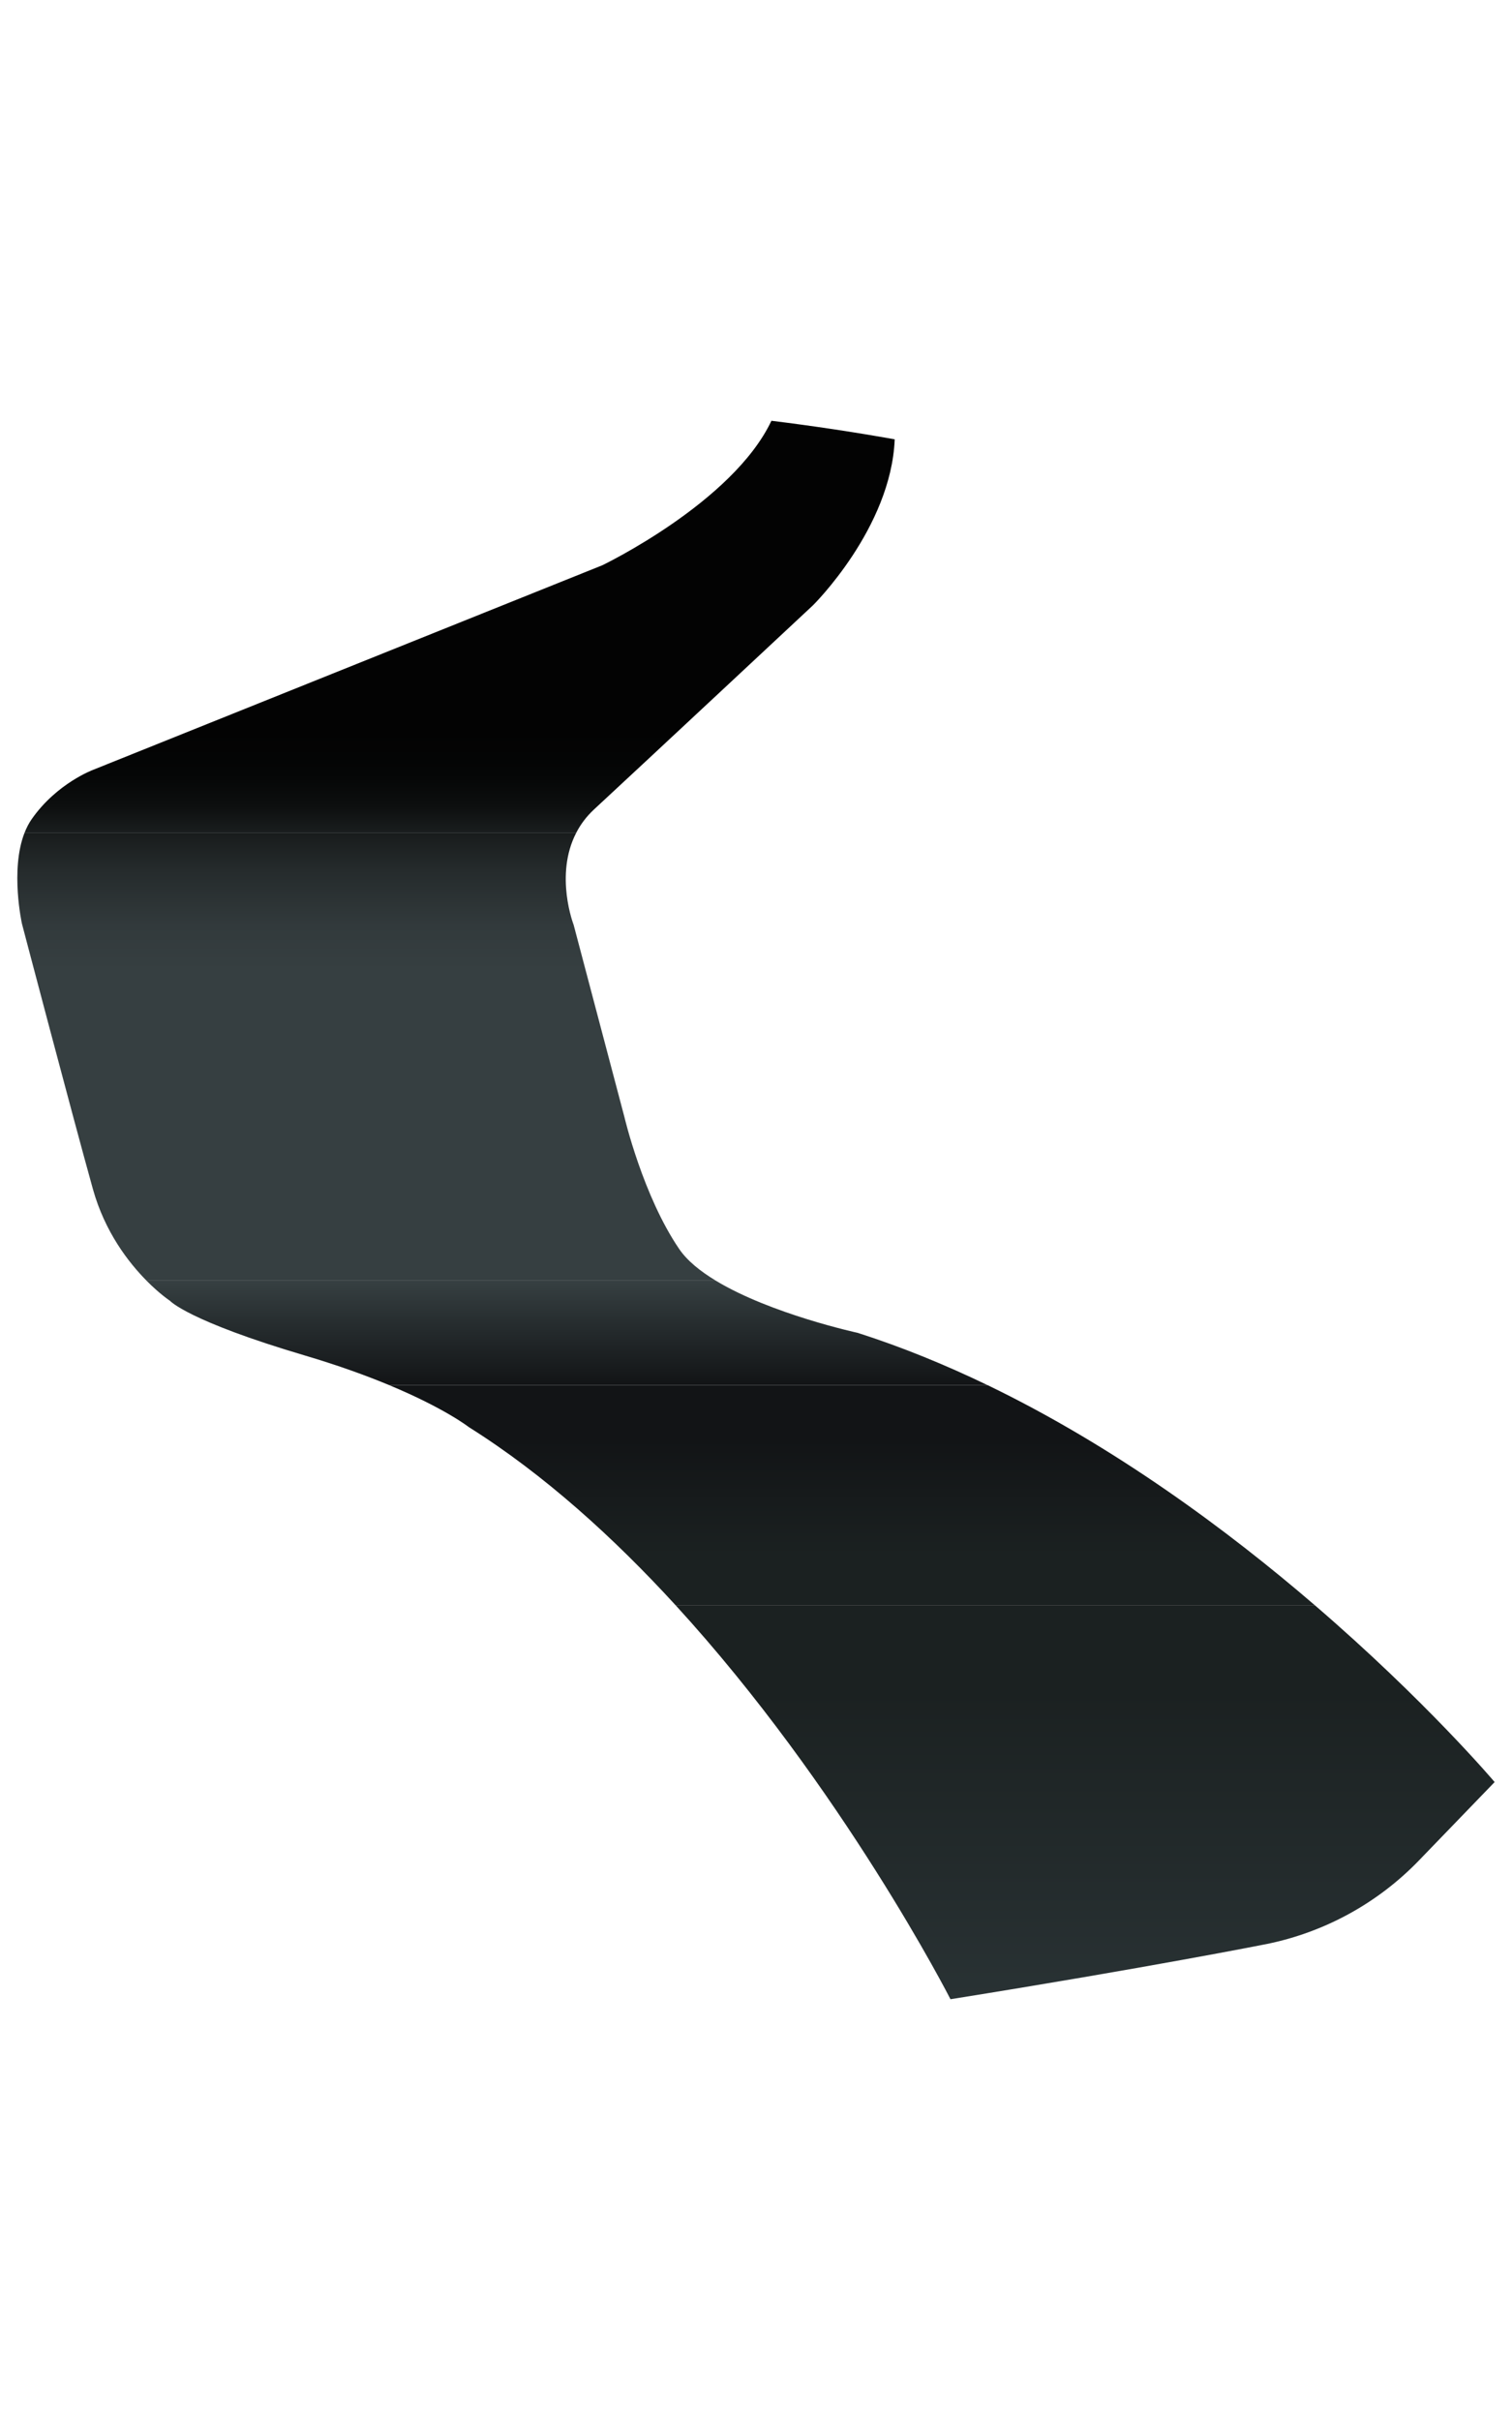 <?xml version="1.0" encoding="utf-8"?>
<!-- Generator: Adobe Illustrator 24.2.3, SVG Export Plug-In . SVG Version: 6.00 Build 0)  -->
<svg version="1.1" id="Layer_1" xmlns="http://www.w3.org/2000/svg" xmlns:xlink="http://www.w3.org/1999/xlink" x="0px" y="0px"
	 viewBox="0 0 450 720" style="enable-background:new 0 0 450 720;" xml:space="preserve">
<style type="text/css">
	.st0{fill:url(#SVGID_1_);}
	.st1{fill:url(#SVGID_2_);}
	.st2{fill:url(#SVGID_3_);}
	.st3{fill:url(#SVGID_4_);}
	.st4{fill:url(#SVGID_5_);}
</style>
<g>
	<linearGradient id="SVGID_1_" gradientUnits="userSpaceOnUse" x1="136.784" y1="259.649" x2="136.784" y2="0.657">
		<stop  offset="0" style="stop-color:#363F41"/>
		<stop  offset="0.012" style="stop-color:#2D3436"/>
		<stop  offset="0.043" style="stop-color:#1B1F20"/>
		<stop  offset="0.076" style="stop-color:#0D0F0F"/>
		<stop  offset="0.113" style="stop-color:#050606"/>
		<stop  offset="0.164" style="stop-color:#030303"/>
		<stop  offset="0.533" style="stop-color:#030303"/>
	</linearGradient>
	<path class="st0" d="M171.48,247.8c1.27-2.46,3.01-4.85,5.36-7.02c14.37-13.3,65.12-60.69,65.12-60.69s23.27-22.94,24.32-49.38l0,0
		c-11.75-2.1-23.98-3.95-36.69-5.52h0c-11.53,24.36-50.31,42.98-50.31,42.98L27.79,229.01c0,0-10.85,3.97-18.34,14.68
		c-0.88,1.26-1.59,2.65-2.16,4.13h164.18L171.48,247.8z"/>
	<linearGradient id="SVGID_2_" gradientUnits="userSpaceOnUse" x1="253.566" y1="428.333" x2="253.566" y2="498.864">
		<stop  offset="0" style="stop-color:#121416"/>
		<stop  offset="0.49" style="stop-color:#1B2121"/>
	</linearGradient>
	<path class="st1" d="M201.05,477.57h190.24c-25.88-22.26-59.54-47.2-97.36-65.46H115.84c16.61,6.92,23.7,12.49,23.7,12.49
		C161.96,438.69,182.71,457.54,201.05,477.57z"/>
	<linearGradient id="SVGID_3_" gradientUnits="userSpaceOnUse" x1="322.949" y1="493.998" x2="322.949" y2="598.759">
		<stop  offset="0.088" style="stop-color:#1B2121"/>
		<stop  offset="0.964" style="stop-color:#293234"/>
	</linearGradient>
	<path class="st2" d="M391.29,477.57H201.05c49.74,54.3,81.83,117.24,81.83,117.24c58.86-9.4,94.19-16.44,94.19-16.44
		c17.23-3.52,32.99-12.17,45.21-24.82c0,0,22.55-23.35,22.55-23.35C444.84,530.19,424.45,506.09,391.29,477.57z"/>
	<linearGradient id="SVGID_4_" gradientUnits="userSpaceOnUse" x1="168.763" y1="370.303" x2="168.763" y2="443.502">
		<stop  offset="0.154" style="stop-color:#363F41"/>
		<stop  offset="0.3" style="stop-color:#282F31"/>
		<stop  offset="0.571" style="stop-color:#121416"/>
	</linearGradient>
	<path class="st3" d="M255.26,396.55c0,0-25.74-5.57-42.19-15.5c0,0,0,0,0,0H43.63c3.93,3.97,6.94,5.95,6.94,5.95
		s5.27,5.96,40.13,16.28c10.07,2.98,18.39,6.02,25.15,8.83h176.75h1.31C281.42,406.09,268.5,400.78,255.26,396.55z"/>
	<linearGradient id="SVGID_5_" gradientUnits="userSpaceOnUse" x1="109.114" y1="222.025" x2="109.114" y2="323.855">
		<stop  offset="0.092" style="stop-color:#030303"/>
		<stop  offset="0.182" style="stop-color:#101212"/>
		<stop  offset="0.363" style="stop-color:#252B2C"/>
		<stop  offset="0.526" style="stop-color:#323A3C"/>
		<stop  offset="0.656" style="stop-color:#363F41"/>
	</linearGradient>
	<path class="st4" d="M202.14,371.6c-10.78-15.79-16.28-39.18-16.28-39.18l-15.13-57.25c0,0-5.76-14.75,0.75-27.36h-0.01h-0.39H7.29
		c0,0,0,0,0-0.01h0c-4.32,11.1-0.75,27.06-0.75,27.06s14.9,56.64,21.1,78.88c3.57,12.82,10.64,21.9,15.99,27.3h169.44
		C208.42,378.24,204.51,375.08,202.14,371.6z"/>
</g>
</svg>
